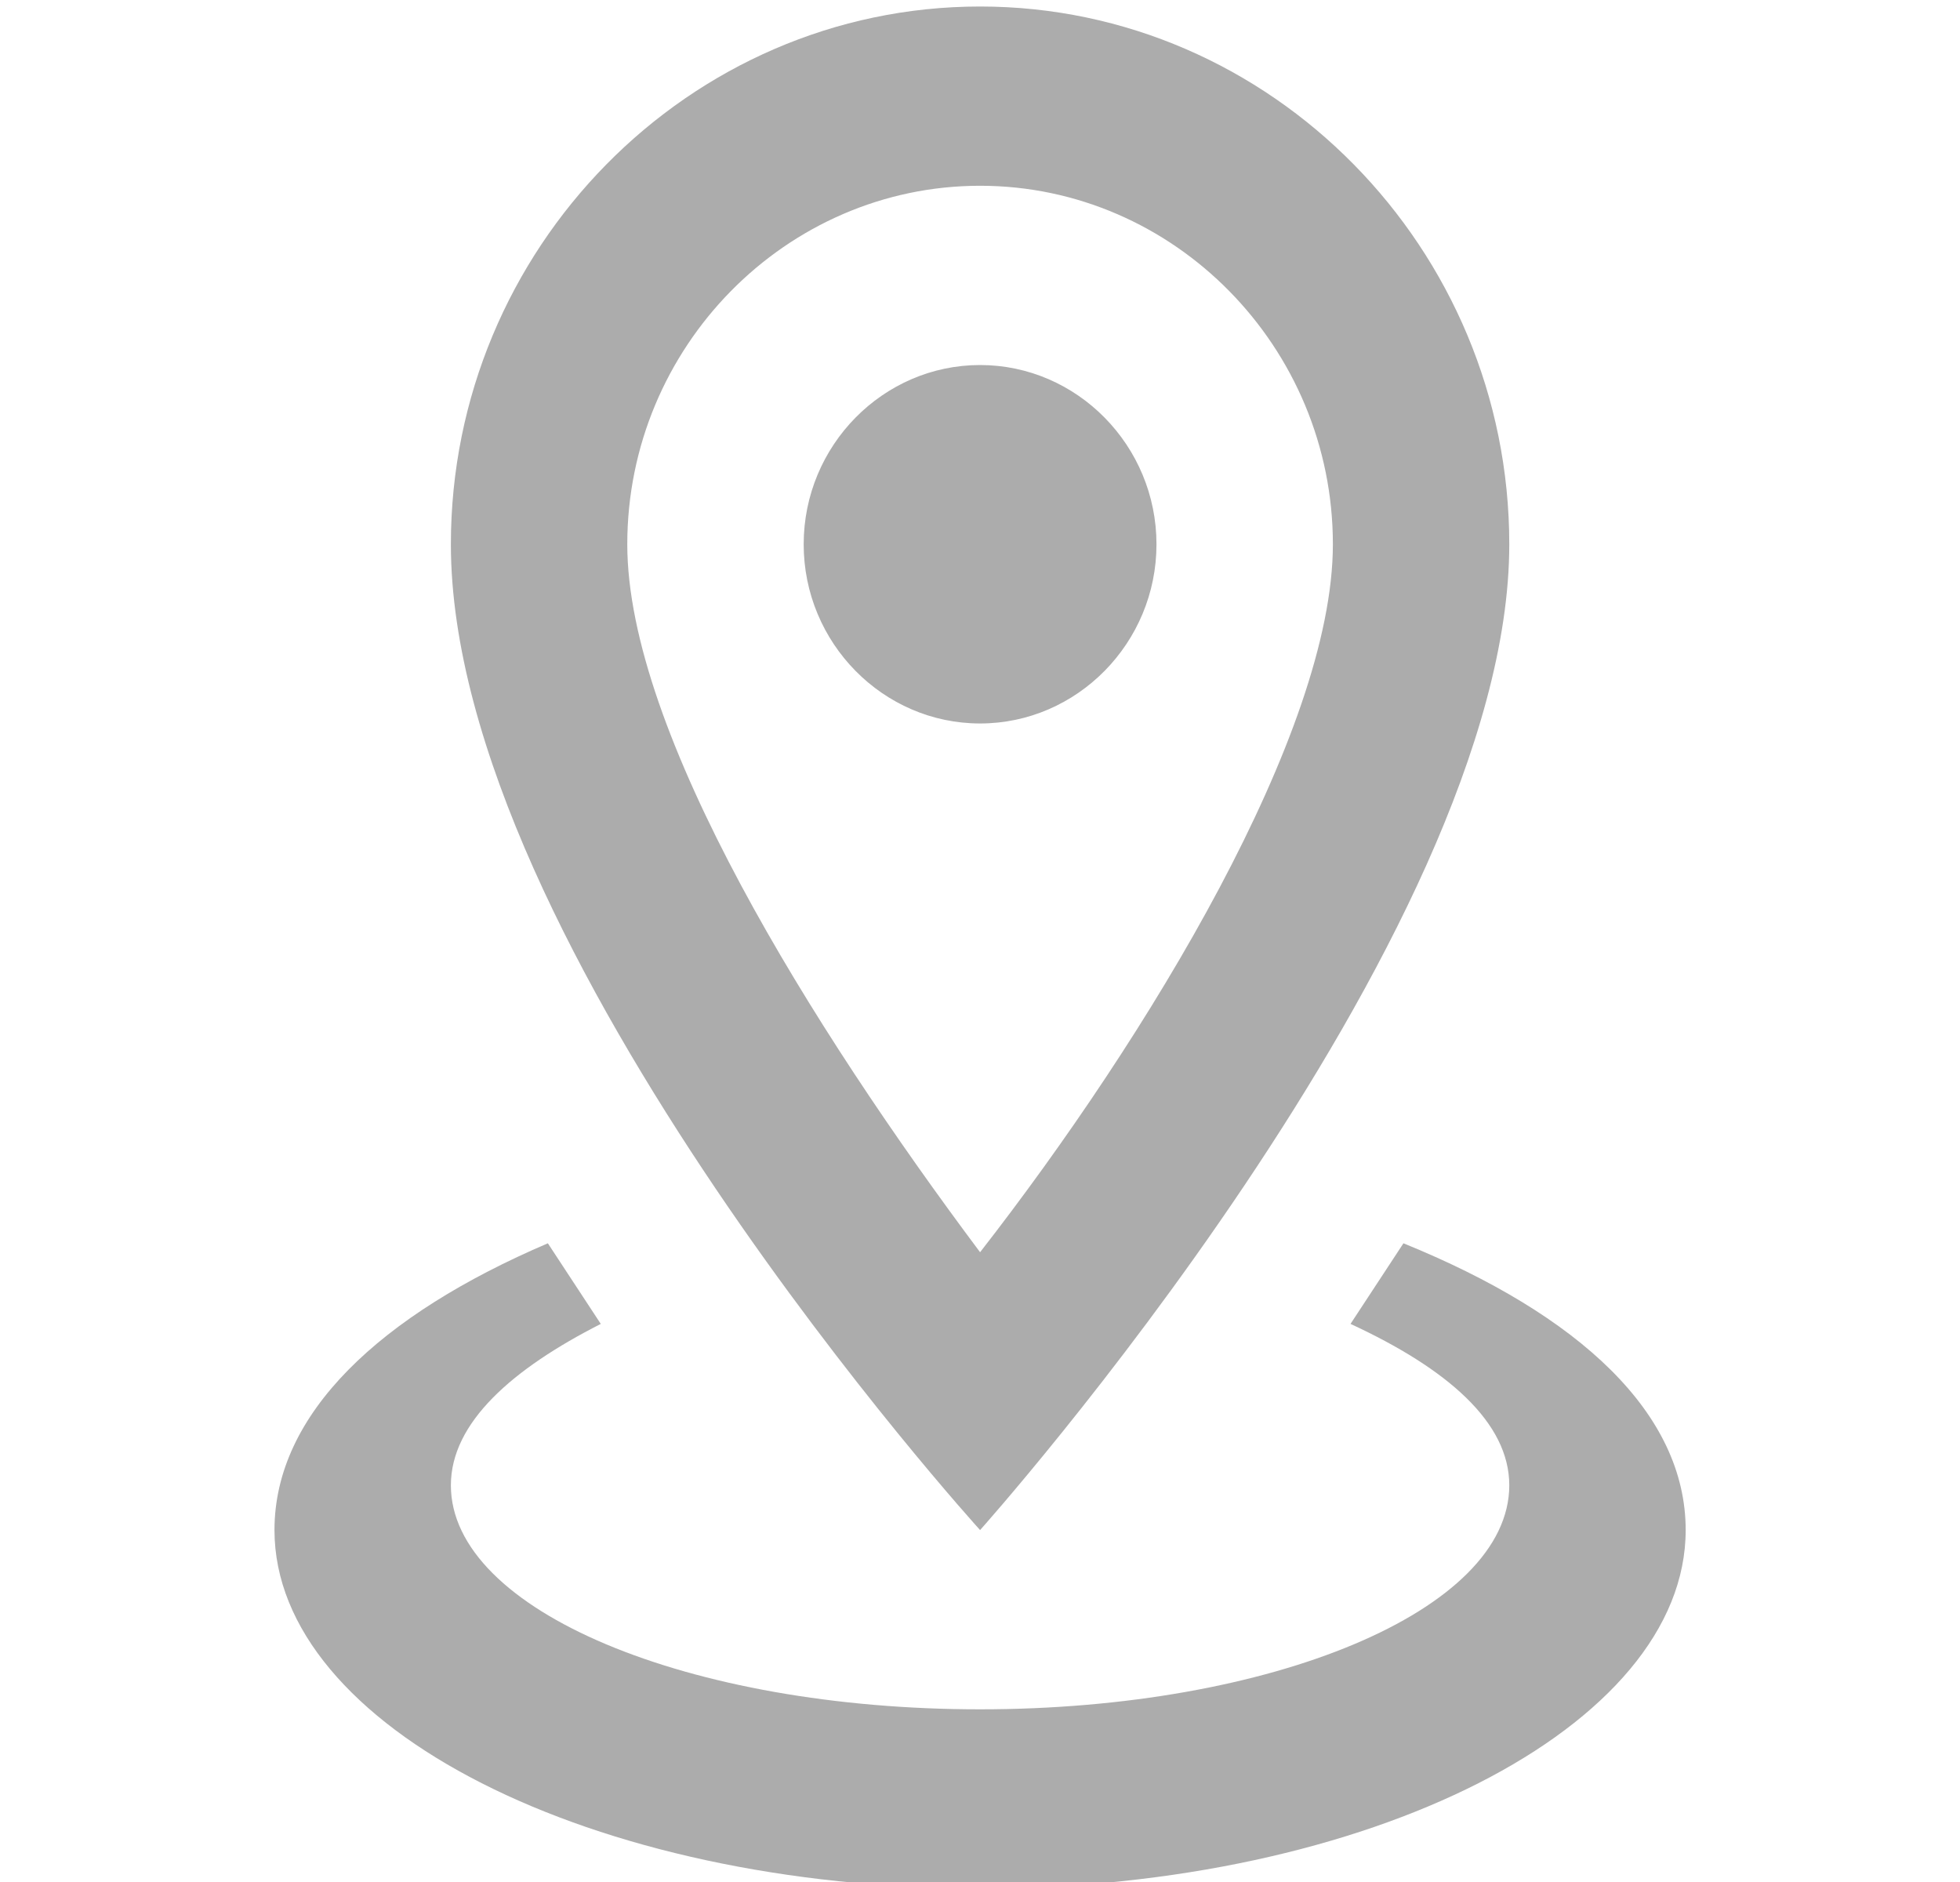 <svg width="25" height="24" viewBox="0 0 25 24" fill="none" xmlns="http://www.w3.org/2000/svg">
<g id="map marker" clip-path="url(#clip0_2009_1424)">
<path id="Vector" d="M12.501 2.369C14.976 2.369 17.001 4.426 17.001 6.941C17.001 9.341 14.638 13.226 12.501 15.969C10.363 13.112 8.001 9.341 8.001 6.941C8.001 4.426 10.026 2.369 12.501 2.369ZM12.501 0.083C8.788 0.083 5.751 3.169 5.751 6.941C5.751 12.083 12.501 19.512 12.501 19.512C12.501 19.512 19.251 11.969 19.251 6.941C19.251 3.169 16.213 0.083 12.501 0.083ZM12.501 4.655C11.263 4.655 10.251 5.683 10.251 6.941C10.251 8.198 11.263 9.226 12.501 9.226C13.738 9.226 14.751 8.198 14.751 6.941C14.751 5.683 13.738 4.655 12.501 4.655ZM21.501 19.512C21.501 22.026 17.451 24.083 12.501 24.083C7.551 24.083 3.501 22.026 3.501 19.512C3.501 18.026 4.851 16.769 6.988 15.855L7.663 16.883C6.538 17.455 5.751 18.14 5.751 18.941C5.751 20.541 8.788 21.798 12.501 21.798C16.213 21.798 19.251 20.541 19.251 18.941C19.251 18.14 18.463 17.455 17.226 16.883L17.901 15.855C20.151 16.769 21.501 18.026 21.501 19.512Z" fill="#ACACAC"/>
</g>
<defs>
<clipPath id="clip0_2009_1424">
<rect width="24" height="24" fill="white" transform="translate(0.5)"/>
</clipPath>
</defs>
</svg>
